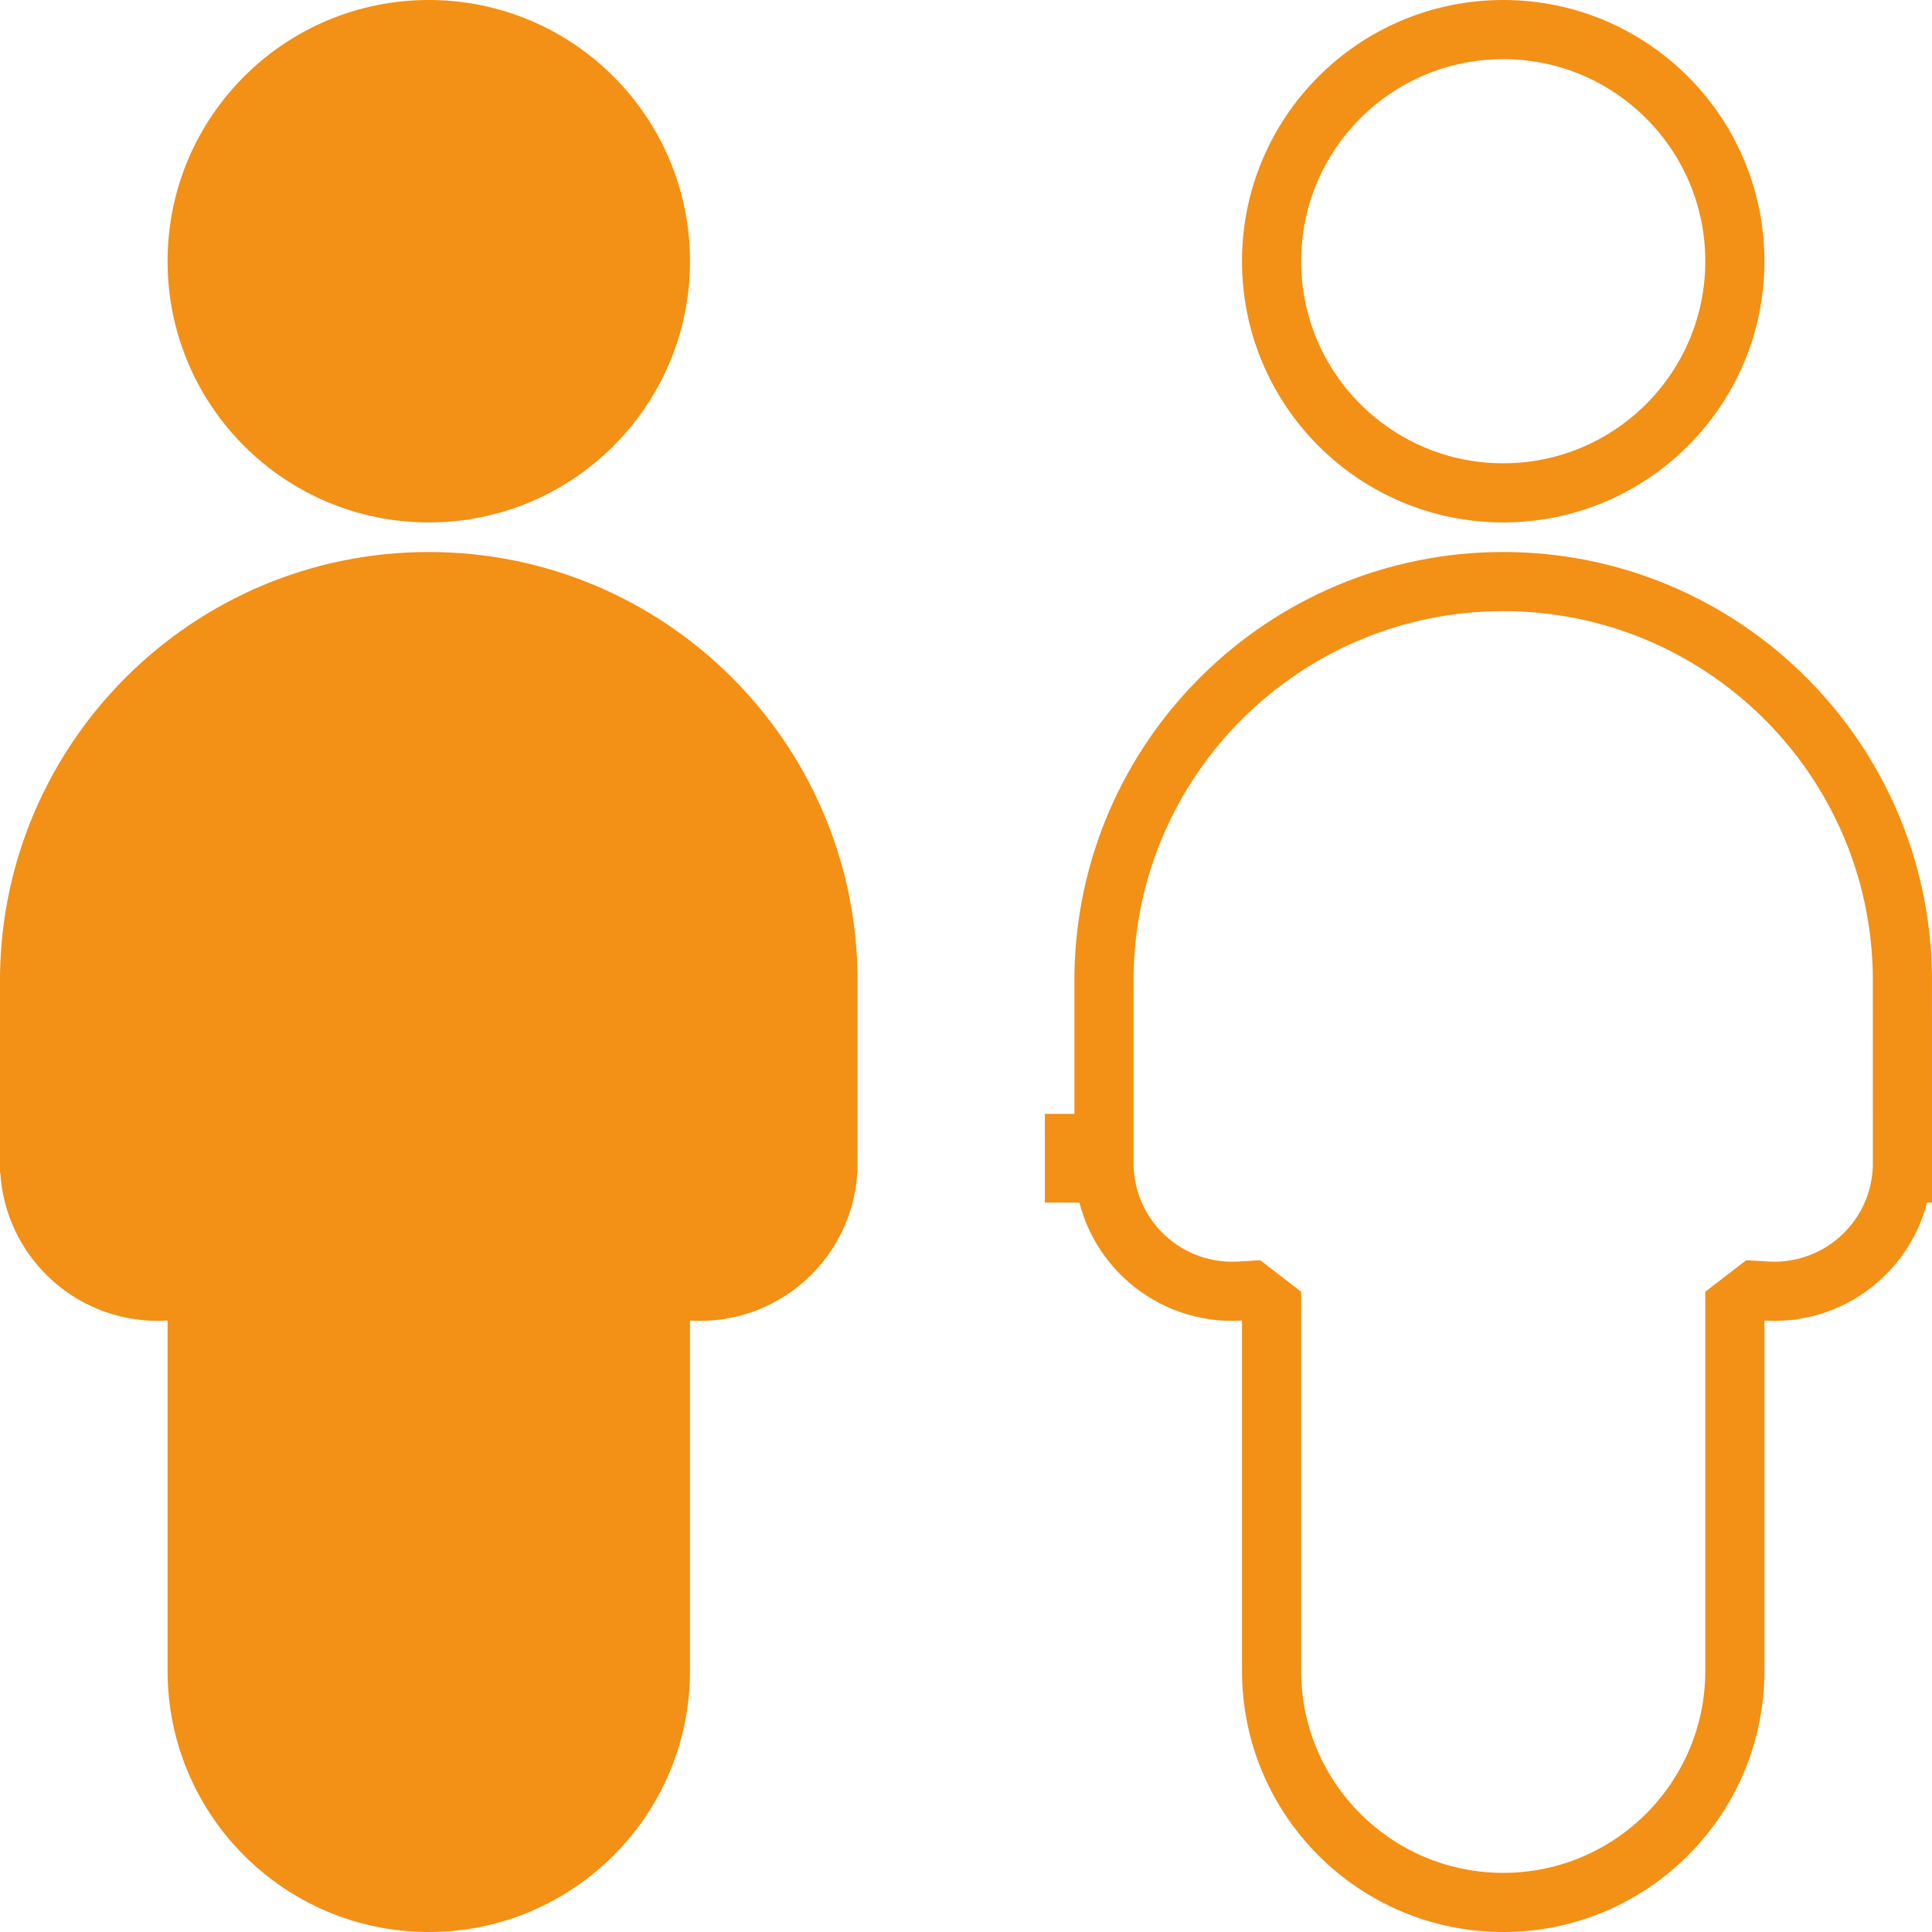 <?xml version="1.0" encoding="UTF-8"?>
<svg width="196px" height="196px" viewBox="0 0 196 196" version="1.1" xmlns="http://www.w3.org/2000/svg" xmlns:xlink="http://www.w3.org/1999/xlink">
    <!-- Generator: Sketch 45.1 (43504) - http://www.bohemiancoding.com/sketch -->
    <title>swop-pending</title>
    <desc>Created with Sketch.</desc>
    <defs></defs>
    <g id="Page-1" stroke="none" stroke-width="1" fill="none" fill-rule="evenodd">
        <g id="Artboard-2" transform="translate(-560, -763)">
            <g id="swop-pending" transform="translate(560, 763)">
                <g id="User" fill="#F39016">
                    <path d="M70.036,133.971 C70.024,133.981 70.012,133.99 70,133.999 L70,169.5 C70,184.136 58.136,196 43.5,196 C28.864,196 17,184.136 17,169.5 L17,133.999 C16.988,133.99 16.976,133.981 16.964,133.971 C16.645,133.99 16.324,134 16,134 C7.499,134 0.547,127.371 0.031,119 L0,119 L0,99.002 C0.27,75.207 19.642,56 43.5,56 C67.358,56 86.73,75.207 86.997,99.002 L87,119 L86.969,119 C86.453,127.371 79.501,134 71,134 C70.676,134 70.355,133.99 70.036,133.971 Z M43.5,53 C28.864,53 17,41.136 17,26.5 C17,11.864 28.864,0 43.5,0 C58.136,0 70,11.864 70,26.5 C70,41.136 58.136,53 43.5,53 Z" id="Combined-Shape"></path>
                </g>
                <g id="User-Copy" transform="translate(109, 0)" stroke="#F39016" stroke-width="6">
                    <path d="M3,118.409 L2.851,116 L1.38678636e-11,116 L0,119 L3,119 L3,118.409 Z M84,118.41 L84,119 L87,119 L87,116 L84.149,116 L84,118.41 Z M3,118.409 L3,99.002 C3.251,76.864 21.306,59 43.5,59 C65.695,59 83.749,76.865 83.997,99.036 L84,118.41 L83.975,118.815 C83.554,125.643 77.877,131 71,131 C70.737,131 70.475,130.992 70.214,130.977 L69.093,130.91 L68.204,131.596 C68.188,131.608 68.188,131.608 68.171,131.621 L67,132.522 L67,169.5 C67,182.479 56.479,193 43.5,193 C30.521,193 20,182.479 20,169.5 L20,132.522 L18.829,131.621 C18.812,131.608 18.812,131.608 18.796,131.596 L17.907,130.91 L16.786,130.977 C16.525,130.992 16.263,131 16,131 C9.123,131 3.446,125.643 3.025,118.815 L3,118.409 Z M43.5,50 C56.479,50 67,39.479 67,26.5 C67,13.521 56.479,3 43.5,3 C30.521,3 20,13.521 20,26.5 C20,39.479 30.521,50 43.5,50 Z" id="Combined-Shape"></path>
                </g>
            </g>
        </g>
    </g>
</svg>